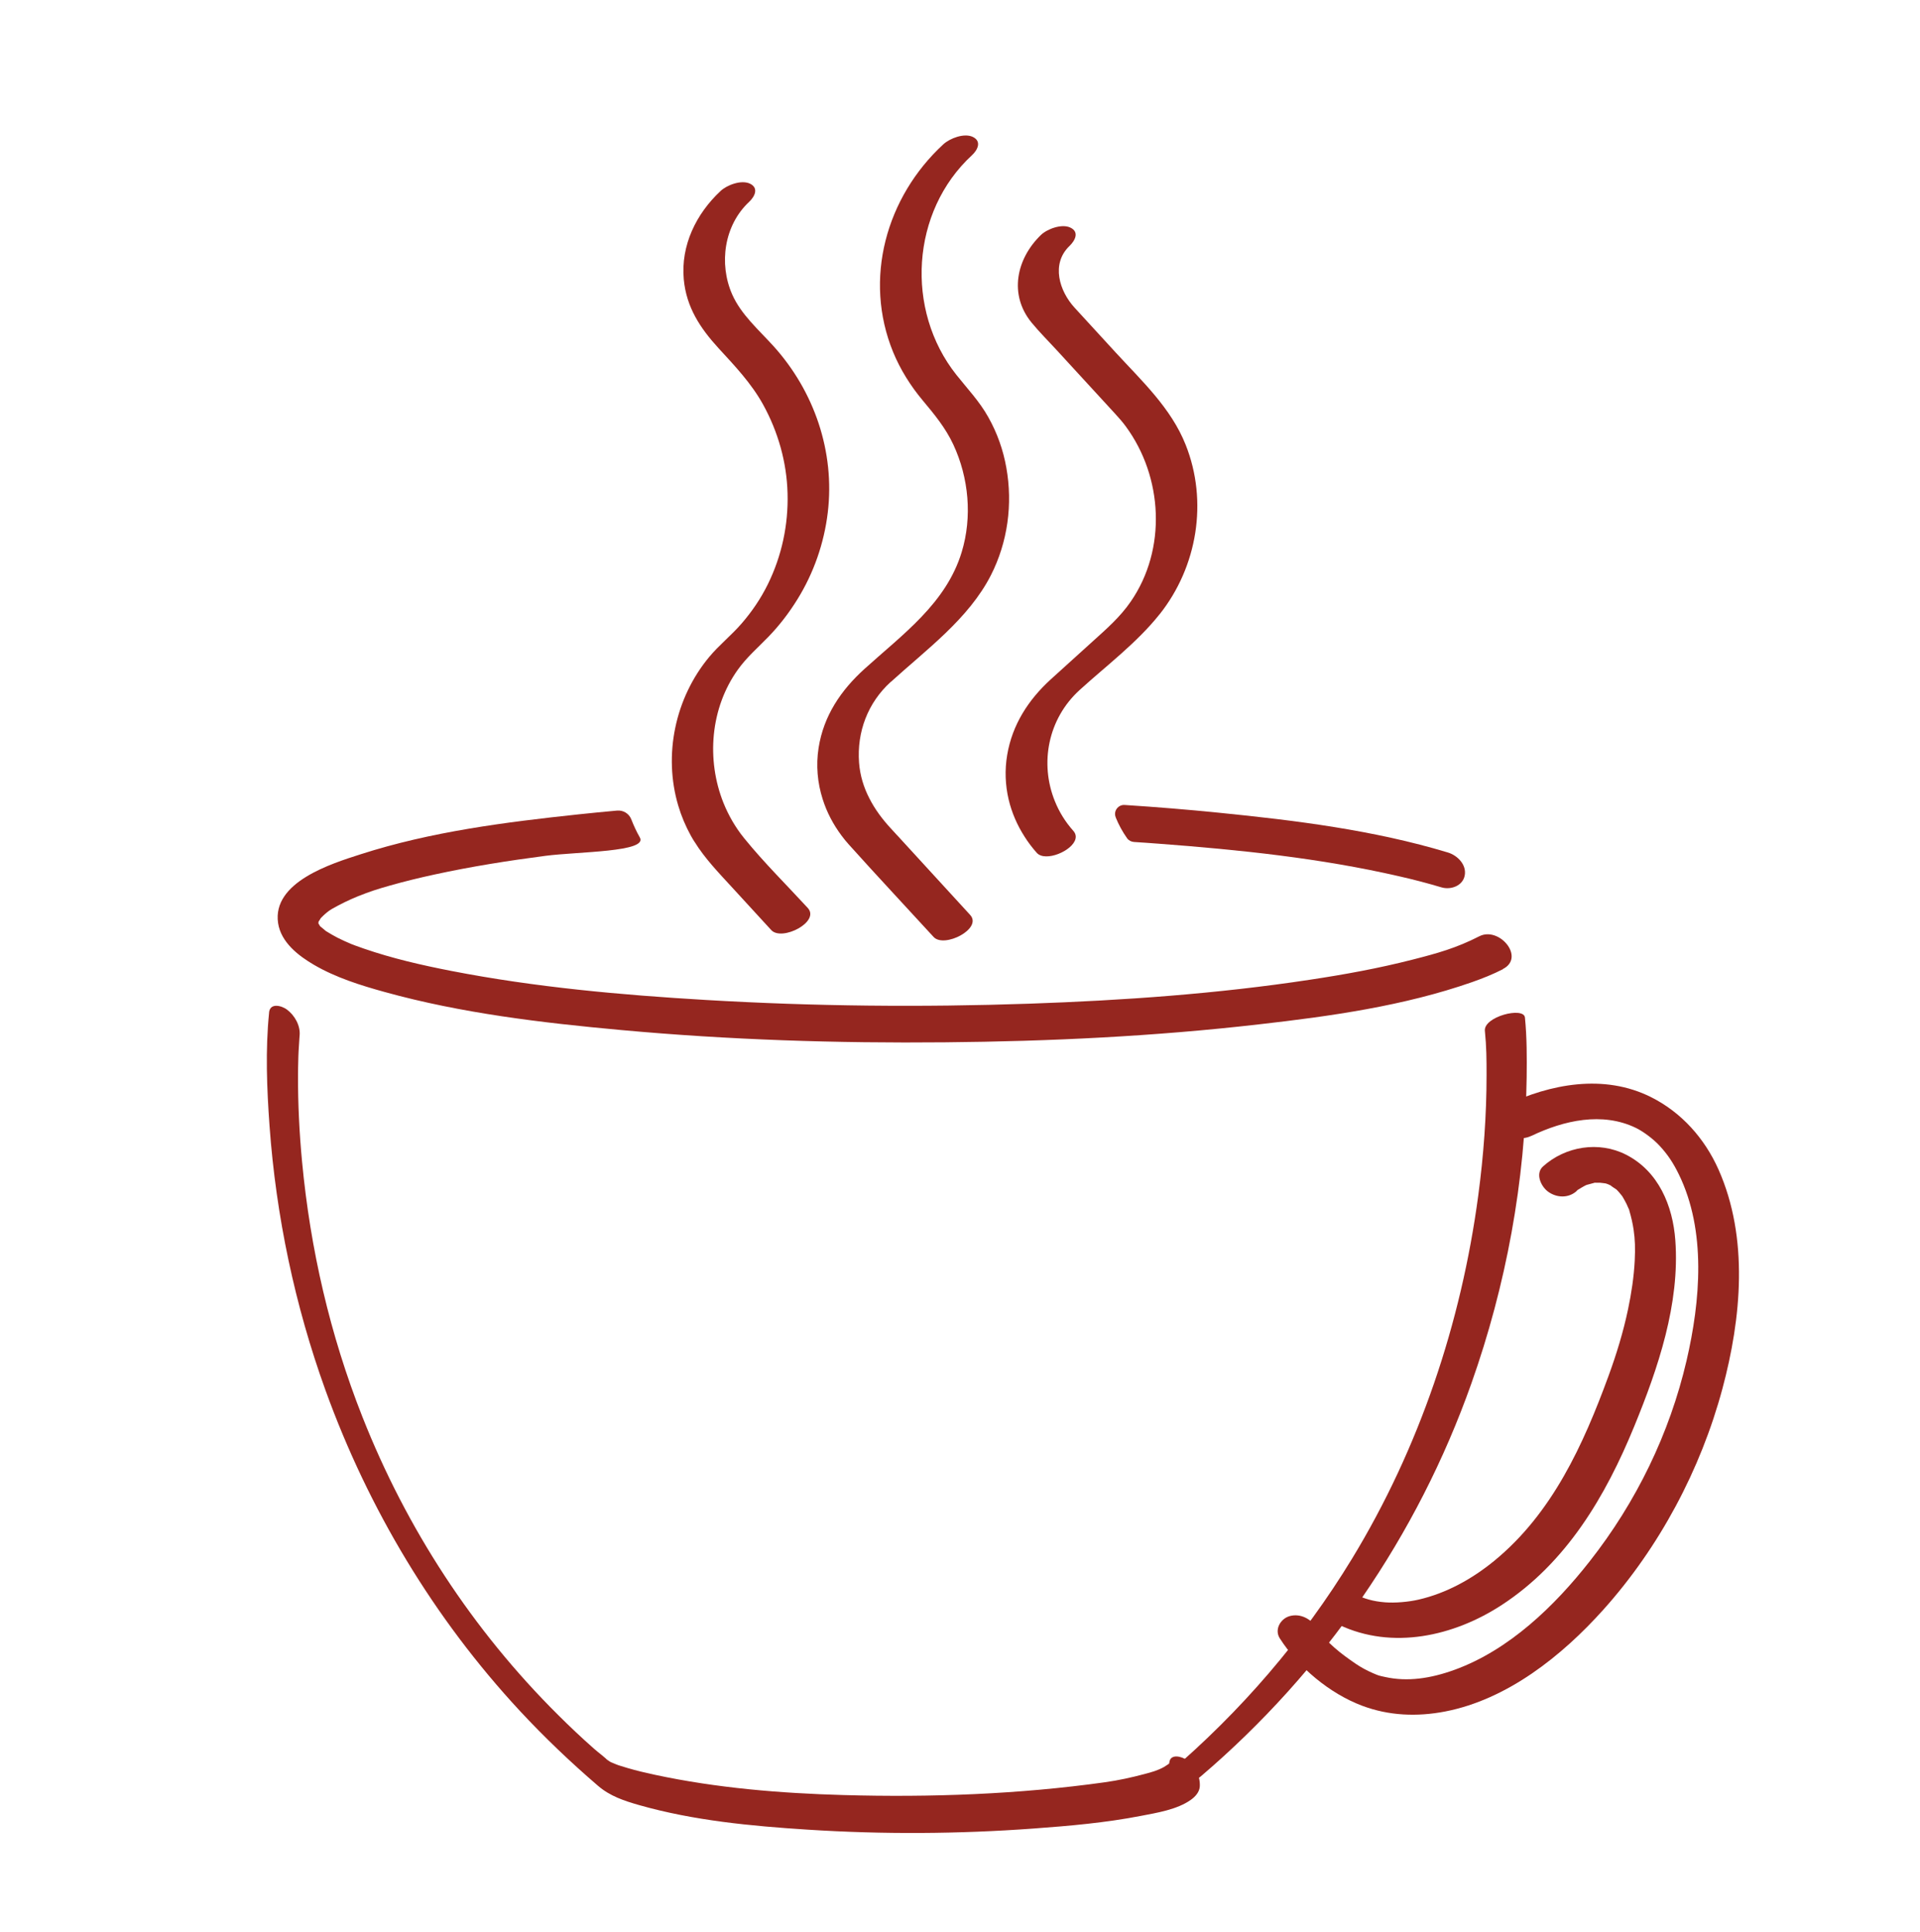 <?xml version="1.0" encoding="UTF-8"?><svg id="Layer_1" xmlns="http://www.w3.org/2000/svg" viewBox="0 0 389.63 392.08"><defs><style>.cls-1{fill:#95261f;}</style></defs><g><g><path class="cls-1" d="M235.31,124.68c-4.56,5.75-10.79,10.43-16.21,15.36-6.46,5.87-8.14,14.92-5.03,22.58,.86,2.14,2.1,4.17,3.73,6,.46,.51,.58,1.06,.46,1.6-.54,2.47-6.14,4.82-7.87,2.87-.92-1.04-1.76-2.14-2.48-3.29-1.49-2.32-2.59-4.86-3.22-7.51-.69-2.93-.82-5.99-.3-9.06,1.03-6.13,4.29-11.2,8.86-15.36,2.83-2.56,5.65-5.12,8.48-7.68,2.8-2.53,5.59-4.96,7.74-8.1,7.33-10.63,6.54-25.29-1.03-35.57-.66-.9-1.4-1.73-2.15-2.55-3.92-4.27-7.84-8.54-11.76-12.81-1.73-1.89-3.59-3.73-5.22-5.72-4.61-5.66-3.06-12.93,1.93-17.75,1.28-1.23,4.23-2.32,5.96-1.5,1.88,.88,.98,2.63-.16,3.73-3.8,3.64-2.06,9.16,1.02,12.52,2.79,3.05,5.58,6.08,8.36,9.12,5.3,5.76,11.26,11.31,14.19,18.72,4.57,11.47,2.38,24.74-5.28,34.39Z"/><path class="cls-1" d="M297.24,177.68c-.38,2.11-2.81,2.99-4.73,2.42-2.81-.84-5.67-1.59-8.55-2.24-16-3.69-32.47-5.39-48.83-6.62-1.66-.12-3.34-.25-5.01-.35-.56-.04-1.08-.31-1.4-.76-.94-1.33-1.71-2.75-2.3-4.21v-.03c-.52-1.25,.47-2.6,1.81-2.51,6.38,.41,12.74,.93,19.1,1.57,15.58,1.56,31.46,3.53,46.48,8.07,1.96,.59,3.84,2.48,3.43,4.67Z"/><path class="cls-1" d="M305.01,196.7c-2.02,1.04-4.14,1.88-6.29,2.64-13.86,4.84-28.73,6.92-43.28,8.57-21.11,2.43-42.41,3.45-63.65,3.64-21.93,.21-43.9-.49-65.74-2.49-16.06-1.47-32.41-3.4-47.98-7.72-4.9-1.35-9.95-2.94-14.35-5.51-3.18-1.85-6.71-4.59-7.29-8.49-1.22-8.31,10.79-12.04,16.74-13.95,14.23-4.59,29.39-6.52,44.2-8.1,2.61-.28,5.22-.53,7.84-.77,1.26-.12,2.45,.61,2.9,1.78,.49,1.25,1.05,2.49,1.73,3.67,1.71,2.99-12.48,2.86-19.21,3.74-7.52,.98-15.02,2.17-22.43,3.78-3.04,.66-6.06,1.39-9.05,2.24-2.67,.76-3.96,1.17-6.53,2.19-1.82,.74-3.55,1.59-5.26,2.56-.09,.05-.38,.25-.53,.34-.03,.03-.05,.04-.07,.05-.28,.22-.57,.43-.83,.67-.25,.21-.48,.46-.71,.68-.04,.04-.09,.08-.12,.13-.01,.01-.03,.01-.03,.03-.11,.2-.24,.42-.37,.6-.01,.01-.03,.03-.03,.04t-.01,.03s-.01,.03-.03,.04c-.03,.07-.04,.18-.03,.34,.03-.13,.04-.25,.07-.37,.01,.05,.01,.17-.05,.39h0s.01,.03,.01,.04c.13,.14,.26,.34,.37,.5-.21-.25-.44-.34,.05,.08,.01,0,.03,.01,.04,.03,.32,.26,.65,.53,.96,.8,.04,.04,.08,.07,.11,.09h.01s.05,.04,.08,.05c.75,.46,1.51,.91,2.29,1.31,.89,.45,1.78,.84,2.69,1.23,.01,0,.05,.01,.08,.03s.05,.03,.07,.04h.01s.04,0,.07,.03c.01-.01,.01,0,.03,0,.21,.09,.44,.17,.65,.25,.55,.21,1.12,.41,1.69,.6,5.79,2,11.78,3.37,17.78,4.54,17.02,3.31,34.39,4.87,51.68,5.89,21.84,1.29,43.76,1.5,65.63,.75,19.02-.66,38.09-2,56.91-4.86,6.98-1.05,13.94-2.32,20.78-4.07,5.1-1.3,8.92-2.36,13.59-4.75,4.04-2.06,9.39,4.31,4.78,6.65Z"/></g><path class="cls-1" d="M54.61,205.51c-.77,7.61-.46,15.44,.09,23.05,1.32,18.26,5.14,36.43,11.37,53.66,8.69,24.03,22,46.25,39.44,65.04,4.99,5.37,10.31,10.44,15.88,15.22,2.4,2.06,5.27,3.02,8.29,3.88,11.04,3.15,22.8,4.26,34.21,4.99,15.29,.98,30.63,.89,45.91-.23,7.25-.53,14.56-1.17,21.71-2.56,3.27-.63,7.37-1.28,10.15-3.26,.9-.64,1.76-1.58,1.82-2.74,.11-2.04-.93-4.07-2.58-5.3-1.01-.76-3.51-1.47-3.62,.6-.03,.6,.22-.43,.09-.11-.06,.14-.41,.44-.11,.21,.21-.17-.78,.53-1.06,.68-1.3,.72-2.45,1.03-3.97,1.43-2.62,.7-5.29,1.28-7.98,1.66-17.49,2.45-35.4,3.1-53.08,2.6-12.77-.36-25.7-1.42-38.21-4.1-1.88-.4-3.75-.84-5.59-1.38-.53-.15-1.84-.57-1.89-.58,0,0-1.05-.4-1.48-.6-.58-.27-1.27-1.01-.47-.19-.89-.92-2.02-1.7-2.98-2.55-2.51-2.21-4.94-4.51-7.31-6.87-17.33-17.22-30.76-37.84-39.7-60.5-6.59-16.69-10.57-34.06-12.24-51.76-.55-5.84-.85-11.72-.82-17.59,0-1.03,.02-2.05,.05-3.08,0-.37,.05-1.57,.01-.53,.02-.39,.03-.79,.05-1.18,.05-.96,.12-1.91,.18-2.87,0-.12,.02-.24,.03-.35,.2-2.01-.98-4.11-2.58-5.3-1.08-.8-3.41-1.43-3.62,.6h0Z"/><path class="cls-1" d="M301.33,209.22c.33,3.31,.34,5.77,.34,8.98,0,8.16-.6,16.32-1.68,24.41-3.46,25.94-11.96,51.28-25.6,73.71-10,16.44-22.64,31.09-37.31,43.6-1.31,1.12-.72,2.32,.85,2.53,1.94,.26,4.29-.67,5.75-1.91,25.02-21.34,43.97-48.84,54.91-79.75,7.04-19.88,10.95-41.03,11.22-62.12,.05-4.04,.05-8.13-.35-12.15-.23-2.25-8.42-.2-8.13,2.71h0Z"/><path class="cls-1" d="M310.78,230.54c6.55-3.14,14.38-4.93,21.21-1.61,1.43,.69,3.48,2.2,4.74,3.56,1.71,1.83,2.84,3.57,3.95,5.84,5.63,11.49,4.38,25.75,1.58,37.81-3.45,14.84-10.22,28.74-19.66,40.75-7.13,9.08-16.32,17.98-27.42,22.02-4.88,1.77-9.57,2.46-14.08,1.46-1.36-.3-1.25-.25-2.48-.78s-2.42-1.17-3.53-1.93c-2.83-1.93-5.95-4.28-7.83-7.22-1.17-1.82-3.33-3.05-5.55-2.43-1.85,.52-3.14,2.72-2,4.51,3.76,5.88,10.14,11.22,16.74,13.69,5.41,2.03,11.11,2.25,16.76,1.17,12.68-2.44,23.76-11.31,32.14-20.65,11.4-12.71,19.78-28.47,24.19-44.9,3.83-14.27,5.37-30.56-.79-44.44-2.8-6.3-7.5-11.62-13.73-14.73-9.51-4.75-20.4-2.7-29.59,1.7-1.95,.93-1.73,3.57-.53,4.97,1.46,1.7,3.89,2.16,5.87,1.2h0Z"/><path class="cls-1" d="M319.93,241.73c.73-.65-.6,.32,.47-.36,.39-.24,.77-.47,1.18-.69,.2-.11,.42-.19,.62-.29-.56,.28-.67,.22-.1,.07,.44-.12,.89-.25,1.33-.36,1.11-.29-.82-.04,.45-.05,.49,0,.99,.02,1.48,0-1.25,.03-.22,.02,.41,.13,.18,.03,1.12,.29,.23,.04s.11,.04,.31,.13c.22,.1,.45,.22,.67,.3,.77,.29-.31-.23-.25-.16,.34,.35,.94,.67,1.34,.96,.68,.49-.19-.19-.12-.12,.18,.21,.39,.4,.57,.61,.17,.19,.32,.39,.48,.58,.09,.11,.17,.24,.27,.35,.5,.63-.47-.81-.06-.09,.3,.52,.61,1.04,.87,1.58,.13,.27,.24,.55,.36,.82,.43,.95-.07-.41,.22,.58,.36,1.24,.66,2.51,.85,3.79,.3,2.05,.35,3.79,.23,6.31-.17,3.31-.67,6.61-1.35,9.85-.97,4.62-2.35,9.13-3.97,13.56-5.1,13.93-11.42,27.88-23.19,37.52-4.47,3.66-9.69,6.57-15.35,7.87-2.08,.48-4.78,.71-6.81,.55-2.47-.2-4.2-.71-6.52-1.81-1.77-.84-4.47-.48-5.33,1.47s.74,4.06,2.51,4.9c10.82,5.14,23.32,2.31,32.98-3.99,13.18-8.59,21.14-22.13,26.95-36.33,4.82-11.76,9.27-24.84,8.32-37.72-.51-7.02-3.41-14.01-9.99-17.37-5.52-2.82-12.31-1.71-16.85,2.37-1.63,1.46-.44,4.05,1,5.12,1.77,1.3,4.17,1.36,5.81-.11h0Z"/></g><g><path class="cls-1" d="M180.75,138.41c-4.64,4.21-6.88,10.15-6.42,16.37,.2,2.64,.95,5.04,2.1,7.27,1.12,2.21,2.63,4.23,4.36,6.1,.4,.43,.79,.87,1.19,1.3h.01c4.95,5.41,9.91,10.82,14.88,16.24,2.58,2.8-5.27,6.81-7.41,4.48-5.73-6.26-11.55-12.46-17.21-18.77-.52-.58-1.02-1.18-1.47-1.8-1.69-2.26-3-4.75-3.83-7.39-1.06-3.32-1.39-6.88-.83-10.43,1.02-6.5,4.52-11.68,9.33-16.03,7.73-7,16.57-13.32,19.71-23.7,2.17-7.14,1.44-15.07-1.69-21.8-1.59-3.41-3.83-6.12-6.22-8.98-2.47-2.95-4.54-6.25-6-9.8-6.08-14.83-1.43-31.48,10.19-42.19,1.32-1.21,4.2-2.32,5.96-1.5,1.85,.88,1.02,2.64-.16,3.73-12.39,11.42-13.58,31.42-3.18,44.54,2.26,2.85,4.72,5.42,6.5,8.62,1.8,3.19,3.03,6.67,3.66,10.26,1.32,7.39,.29,15.09-3.13,21.81-4.52,8.85-13.09,15.09-20.32,21.67Z"/><path class="cls-1" d="M149.73,135.92c-5.58,7.8-6.42,18.27-2.91,27.05,1.03,2.55,2.42,4.96,4.16,7.11,.04,.05,.09,.11,.13,.16,3.98,4.9,8.55,9.4,12.81,14.04,2.58,2.81-5.26,6.83-7.41,4.49-2.58-2.82-5.17-5.64-7.75-8.45-2.79-3.05-5.68-6-7.85-9.52h-.01c-.24-.38-.48-.77-.7-1.18-1.08-1.96-1.94-4-2.56-6.1-3.05-10.26-.67-21.8,6.26-30.16,2.03-2.45,4.54-4.42,6.62-6.84,2.11-2.44,3.9-5.09,5.32-7.98,2.81-5.74,4.15-12.02,3.98-18.4-.16-6.31-1.92-12.52-4.98-18.06-2.39-4.31-5.71-7.8-9.01-11.39-3.75-4.1-6.54-8.32-7.07-13.99-.63-6.88,2.5-13.3,7.46-17.93,1.29-1.22,4.2-2.32,5.96-1.5,1.85,.88,.99,2.63-.17,3.71-5.07,4.75-6.17,12.54-3.43,18.77,1.8,4.08,5.38,7.19,8.34,10.45,8.32,9.19,12.54,21.49,11.06,33.84-.75,6.23-2.85,12.26-6.16,17.6-1.69,2.73-3.62,5.26-5.85,7.57-2.14,2.22-4.43,4.17-6.24,6.71Z"/></g></svg>